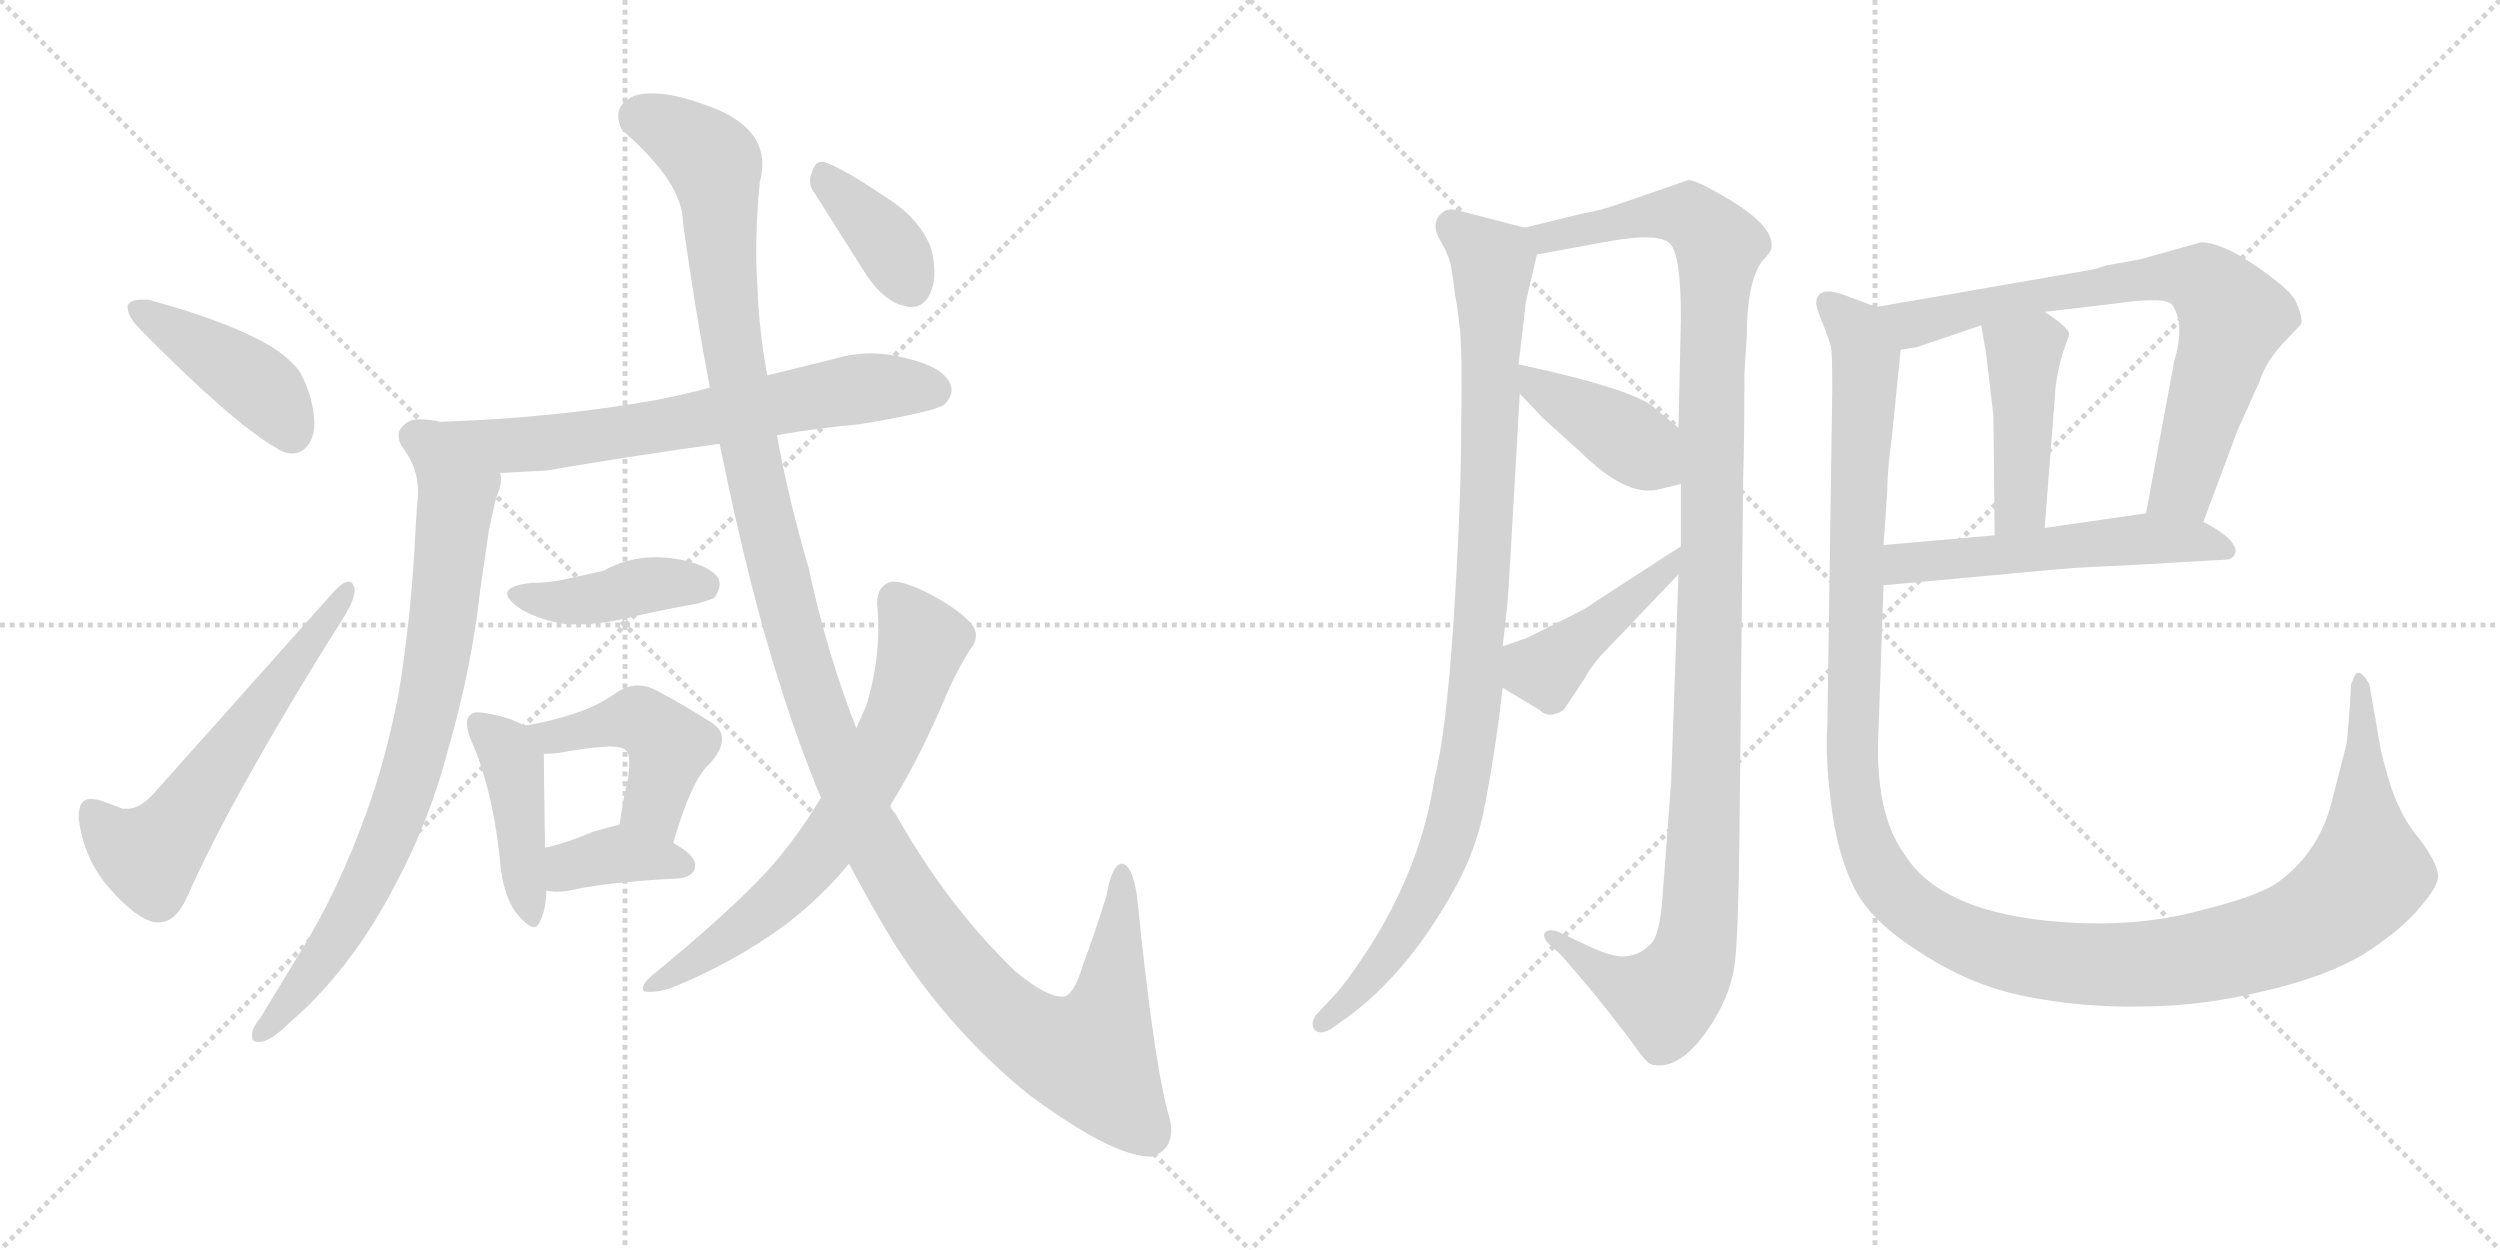 <svg version="1.1" viewBox="0 0 2048 1024" xmlns="http://www.w3.org/2000/svg">
  <g stroke="lightgray" stroke-dasharray="1,1" stroke-width="1" transform="scale(4, 4)">
    <line x1="0" y1="0" x2="256" y2="256"></line>
    <line x1="256" y1="0" x2="0" y2="256"></line>
    <line x1="128" y1="0" x2="128" y2="256"></line>
    <line x1="0" y1="128" x2="256" y2="128"></line>
    <line x1="256" y1="0" x2="512" y2="256"></line>
    <line x1="512" y1="0" x2="256" y2="256"></line>
    <line x1="384" y1="0" x2="384" y2="256"></line>
    <line x1="256" y1="128" x2="512" y2="128"></line>
  </g>
<g transform="scale(1, -1) translate(0, -850)">
   <style type="text/css">
    @keyframes keyframes0 {
      from {
       stroke: black;
       stroke-dashoffset: 422;
       stroke-width: 128;
       }
       58% {
       animation-timing-function: step-end;
       stroke: black;
       stroke-dashoffset: 0;
       stroke-width: 128;
       }
       to {
       stroke: black;
       stroke-width: 1024;
       }
       }
       #make-me-a-hanzi-animation-0 {
         animation: keyframes0 0.593s both;
         animation-delay: 0s;
         animation-timing-function: linear;
       }
    @keyframes keyframes1 {
      from {
       stroke: black;
       stroke-dashoffset: 586;
       stroke-width: 128;
       }
       66% {
       animation-timing-function: step-end;
       stroke: black;
       stroke-dashoffset: 0;
       stroke-width: 128;
       }
       to {
       stroke: black;
       stroke-width: 1024;
       }
       }
       #make-me-a-hanzi-animation-1 {
         animation: keyframes1 0.727s both;
         animation-delay: 0.593s;
         animation-timing-function: linear;
       }
    @keyframes keyframes2 {
      from {
       stroke: black;
       stroke-dashoffset: 687;
       stroke-width: 128;
       }
       69% {
       animation-timing-function: step-end;
       stroke: black;
       stroke-dashoffset: 0;
       stroke-width: 128;
       }
       to {
       stroke: black;
       stroke-width: 1024;
       }
       }
       #make-me-a-hanzi-animation-2 {
         animation: keyframes2 0.809s both;
         animation-delay: 1.32s;
         animation-timing-function: linear;
       }
    @keyframes keyframes3 {
      from {
       stroke: black;
       stroke-dashoffset: 767;
       stroke-width: 128;
       }
       71% {
       animation-timing-function: step-end;
       stroke: black;
       stroke-dashoffset: 0;
       stroke-width: 128;
       }
       to {
       stroke: black;
       stroke-width: 1024;
       }
       }
       #make-me-a-hanzi-animation-3 {
         animation: keyframes3 0.874s both;
         animation-delay: 2.129s;
         animation-timing-function: linear;
       }
    @keyframes keyframes4 {
      from {
       stroke: black;
       stroke-dashoffset: 414;
       stroke-width: 128;
       }
       57% {
       animation-timing-function: step-end;
       stroke: black;
       stroke-dashoffset: 0;
       stroke-width: 128;
       }
       to {
       stroke: black;
       stroke-width: 1024;
       }
       }
       #make-me-a-hanzi-animation-4 {
         animation: keyframes4 0.587s both;
         animation-delay: 3.004s;
         animation-timing-function: linear;
       }
    @keyframes keyframes5 {
      from {
       stroke: black;
       stroke-dashoffset: 429;
       stroke-width: 128;
       }
       58% {
       animation-timing-function: step-end;
       stroke: black;
       stroke-dashoffset: 0;
       stroke-width: 128;
       }
       to {
       stroke: black;
       stroke-width: 1024;
       }
       }
       #make-me-a-hanzi-animation-5 {
         animation: keyframes5 0.599s both;
         animation-delay: 3.59s;
         animation-timing-function: linear;
       }
    @keyframes keyframes6 {
      from {
       stroke: black;
       stroke-dashoffset: 448;
       stroke-width: 128;
       }
       59% {
       animation-timing-function: step-end;
       stroke: black;
       stroke-dashoffset: 0;
       stroke-width: 128;
       }
       to {
       stroke: black;
       stroke-width: 1024;
       }
       }
       #make-me-a-hanzi-animation-6 {
         animation: keyframes6 0.615s both;
         animation-delay: 4.19s;
         animation-timing-function: linear;
       }
    @keyframes keyframes7 {
      from {
       stroke: black;
       stroke-dashoffset: 370;
       stroke-width: 128;
       }
       55% {
       animation-timing-function: step-end;
       stroke: black;
       stroke-dashoffset: 0;
       stroke-width: 128;
       }
       to {
       stroke: black;
       stroke-width: 1024;
       }
       }
       #make-me-a-hanzi-animation-7 {
         animation: keyframes7 0.551s both;
         animation-delay: 4.804s;
         animation-timing-function: linear;
       }
    @keyframes keyframes8 {
      from {
       stroke: black;
       stroke-dashoffset: 1315;
       stroke-width: 128;
       }
       81% {
       animation-timing-function: step-end;
       stroke: black;
       stroke-dashoffset: 0;
       stroke-width: 128;
       }
       to {
       stroke: black;
       stroke-width: 1024;
       }
       }
       #make-me-a-hanzi-animation-8 {
         animation: keyframes8 1.32s both;
         animation-delay: 5.355s;
         animation-timing-function: linear;
       }
    @keyframes keyframes9 {
      from {
       stroke: black;
       stroke-dashoffset: 673;
       stroke-width: 128;
       }
       69% {
       animation-timing-function: step-end;
       stroke: black;
       stroke-dashoffset: 0;
       stroke-width: 128;
       }
       to {
       stroke: black;
       stroke-width: 1024;
       }
       }
       #make-me-a-hanzi-animation-9 {
         animation: keyframes9 0.798s both;
         animation-delay: 6.675s;
         animation-timing-function: linear;
       }
    @keyframes keyframes10 {
      from {
       stroke: black;
       stroke-dashoffset: 376;
       stroke-width: 128;
       }
       55% {
       animation-timing-function: step-end;
       stroke: black;
       stroke-dashoffset: 0;
       stroke-width: 128;
       }
       to {
       stroke: black;
       stroke-width: 1024;
       }
       }
       #make-me-a-hanzi-animation-10 {
         animation: keyframes10 0.556s both;
         animation-delay: 7.473s;
         animation-timing-function: linear;
       }
    @keyframes keyframes11 {
      from {
       stroke: black;
       stroke-dashoffset: 961;
       stroke-width: 128;
       }
       76% {
       animation-timing-function: step-end;
       stroke: black;
       stroke-dashoffset: 0;
       stroke-width: 128;
       }
       to {
       stroke: black;
       stroke-width: 1024;
       }
       }
       #make-me-a-hanzi-animation-11 {
         animation: keyframes11 1.032s both;
         animation-delay: 8.029s;
         animation-timing-function: linear;
       }
    @keyframes keyframes12 {
      from {
       stroke: black;
       stroke-dashoffset: 1151;
       stroke-width: 128;
       }
       79% {
       animation-timing-function: step-end;
       stroke: black;
       stroke-dashoffset: 0;
       stroke-width: 128;
       }
       to {
       stroke: black;
       stroke-width: 1024;
       }
       }
       #make-me-a-hanzi-animation-12 {
         animation: keyframes12 1.187s both;
         animation-delay: 9.061s;
         animation-timing-function: linear;
       }
    @keyframes keyframes13 {
      from {
       stroke: black;
       stroke-dashoffset: 402;
       stroke-width: 128;
       }
       57% {
       animation-timing-function: step-end;
       stroke: black;
       stroke-dashoffset: 0;
       stroke-width: 128;
       }
       to {
       stroke: black;
       stroke-width: 1024;
       }
       }
       #make-me-a-hanzi-animation-13 {
         animation: keyframes13 0.577s both;
         animation-delay: 10.248s;
         animation-timing-function: linear;
       }
    @keyframes keyframes14 {
      from {
       stroke: black;
       stroke-dashoffset: 430;
       stroke-width: 128;
       }
       58% {
       animation-timing-function: step-end;
       stroke: black;
       stroke-dashoffset: 0;
       stroke-width: 128;
       }
       to {
       stroke: black;
       stroke-width: 1024;
       }
       }
       #make-me-a-hanzi-animation-14 {
         animation: keyframes14 0.6s both;
         animation-delay: 10.825s;
         animation-timing-function: linear;
       }
    @keyframes keyframes15 {
      from {
       stroke: black;
       stroke-dashoffset: 732;
       stroke-width: 128;
       }
       70% {
       animation-timing-function: step-end;
       stroke: black;
       stroke-dashoffset: 0;
       stroke-width: 128;
       }
       to {
       stroke: black;
       stroke-width: 1024;
       }
       }
       #make-me-a-hanzi-animation-15 {
         animation: keyframes15 0.846s both;
         animation-delay: 11.425s;
         animation-timing-function: linear;
       }
    @keyframes keyframes16 {
      from {
       stroke: black;
       stroke-dashoffset: 434;
       stroke-width: 128;
       }
       59% {
       animation-timing-function: step-end;
       stroke: black;
       stroke-dashoffset: 0;
       stroke-width: 128;
       }
       to {
       stroke: black;
       stroke-width: 1024;
       }
       }
       #make-me-a-hanzi-animation-16 {
         animation: keyframes16 0.603s both;
         animation-delay: 12.271s;
         animation-timing-function: linear;
       }
    @keyframes keyframes17 {
      from {
       stroke: black;
       stroke-dashoffset: 535;
       stroke-width: 128;
       }
       64% {
       animation-timing-function: step-end;
       stroke: black;
       stroke-dashoffset: 0;
       stroke-width: 128;
       }
       to {
       stroke: black;
       stroke-width: 1024;
       }
       }
       #make-me-a-hanzi-animation-17 {
         animation: keyframes17 0.685s both;
         animation-delay: 12.874s;
         animation-timing-function: linear;
       }
    @keyframes keyframes18 {
      from {
       stroke: black;
       stroke-dashoffset: 1334;
       stroke-width: 128;
       }
       81% {
       animation-timing-function: step-end;
       stroke: black;
       stroke-dashoffset: 0;
       stroke-width: 128;
       }
       to {
       stroke: black;
       stroke-width: 1024;
       }
       }
       #make-me-a-hanzi-animation-18 {
         animation: keyframes18 1.336s both;
         animation-delay: 13.559s;
         animation-timing-function: linear;
       }
</style>
<path d="M 104.5 599.5 L 104.5 598.5 Q 104.5 590.5 115.5 579.5 Q 189.5 504.5 225.5 483.5 Q 232.5 478.5 239.5 478.5 Q 244.5 478.5 248.5 481.5 Q 257.5 488.5 257.5 503.5 Q 257.5 511.5 254.5 523.5 Q 248.5 543.5 241.5 550.5 Q 229.5 563.5 208.5 573.5 Q 176.5 589.5 121.5 604.5 L 115.5 604.5 Q 106.5 604.5 104.5 599.5 Z" fill="lightgray"></path> 
<path d="M 100.5 187.5 Q 90.5 191.5 81.5 194.5 Q 77.5 195.5 74.5 195.5 Q 64.5 195.5 64.5 181.5 L 64.5 179.5 Q 68.5 146.5 89.5 122.5 Q 111.5 97.5 126.5 94.5 L 130.5 94.5 Q 143.5 94.5 152.5 113.5 Q 167.5 147.5 188.5 186.5 Q 227.5 258.5 278.5 339.5 Q 290.5 357.5 290.5 366.5 Q 290.5 368.5 289.5 370.5 Q 288.5 373.5 285.5 373.5 Q 281.5 373.5 274.5 366.5 L 125.5 199.5 Q 114.5 187.5 104.5 187.5 L 100.5 187.5 Z" fill="lightgray"></path> 
<path d="M 636.5 493.5 Q 670.5 499.5 704.5 502.5 Q 764.5 512.5 773.5 518.5 Q 779.5 524.5 779.5 530.5 Q 779.5 532.5 778.5 535.5 Q 772.5 549.5 742.5 556.5 Q 727.5 560.5 713.5 560.5 Q 697.5 560.5 681.5 555.5 L 628.5 542.5 L 581.5 532.5 Q 559.5 526.5 538.5 522.5 Q 454.5 507.5 360.5 504.5 Q 356.5 505.5 355.5 505.5 Q 349.5 506.5 344.5 506.5 Q 337.5 506.5 334.5 504.5 Q 326.5 499.5 326.5 493.5 Q 326.5 489.5 328.5 485.5 Q 334.5 477.5 338.5 468.5 C 343.5 458.5 379.5 460.5 409.5 462.5 Q 426.5 463.5 447.5 464.5 Q 517.5 476.5 589.5 486.5 L 636.5 493.5 Z" fill="lightgray"></path> 
<path d="M 338.5 468.5 Q 342.5 458.5 342.5 445.5 Q 340.5 422.5 339.5 398.5 Q 335.5 335.5 326.5 281.5 Q 315.5 225.5 299.5 182.5 Q 277.5 121.5 247.5 72.5 L 213.5 16.5 Q 207.5 9.5 206.5 3.5 L 206.5 0.5 Q 206.5 -3.5 211.5 -3.5 L 213.5 -3.5 Q 222.5 -2.5 237.5 12.5 Q 251.5 24.5 260.5 34.5 Q 297.5 73.5 325.5 128.5 Q 352.5 179.5 367.5 237.5 Q 386.5 303.5 393.5 367.5 L 400.5 415.5 Q 403.5 430.5 406.5 442.5 Q 410.5 451.5 410.5 457.5 Q 410.5 460.5 409.5 462.5 C 412.5 492.5 331.5 497.5 338.5 468.5 Z" fill="lightgray"></path> 
<path d="M 427.5 350.5 Q 443.5 341.5 464.5 338.5 L 473.5 338.5 Q 494.5 338.5 521.5 345.5 Q 547.5 351.5 571.5 355.5 Q 584.5 359.5 585.5 360.5 Q 589.5 366.5 589.5 371.5 Q 589.5 373.5 588.5 376.5 Q 579.5 388.5 551.5 392.5 Q 544.5 393.5 536.5 393.5 Q 514.5 393.5 494.5 382.5 L 467.5 376.5 Q 451.5 372.5 435.5 372.5 Q 415.5 370.5 415.5 363.5 Q 415.5 358.5 427.5 350.5 Z" fill="lightgray"></path> 
<path d="M 410.5 136.5 Q 413.5 115.5 422.5 102.5 Q 432.5 90.5 437.5 90.5 Q 440.5 90.5 442.5 95.5 Q 447.5 105.5 447.5 120.5 L 446.5 155.5 Q 445.5 219.5 445.5 232.5 C 445.5 247.5 445.5 247.5 429.5 255.5 Q 417.5 262.5 399.5 265.5 Q 394.5 266.5 391.5 266.5 Q 387.5 266.5 385.5 264.5 Q 382.5 262.5 382.5 257.5 Q 382.5 252.5 385.5 244.5 Q 404.5 202.5 410.5 136.5 Z" fill="lightgray"></path> 
<path d="M 551.5 159.5 Q 566.5 211.5 581.5 224.5 Q 591.5 235.5 591.5 244.5 Q 591.5 253.5 580.5 259.5 Q 563.5 270.5 539.5 283.5 Q 530.5 288.5 522.5 288.5 Q 514.5 288.5 506.5 283.5 Q 489.5 271.5 470.5 265.5 Q 453.5 259.5 429.5 255.5 C 399.5 250.5 415.5 231.5 445.5 232.5 Q 452.5 232.5 459.5 233.5 Q 480.5 237.5 498.5 238.5 Q 509.5 238.5 512.5 235.5 Q 515.5 233.5 515.5 224.5 Q 515.5 219.5 514.5 212.5 Q 510.5 195.5 507.5 174.5 C 503.5 144.5 542.5 130.5 551.5 159.5 Z" fill="lightgray"></path> 
<path d="M 447.5 120.5 Q 451.5 119.5 456.5 119.5 Q 463.5 119.5 471.5 121.5 Q 499.5 127.5 557.5 130.5 Q 569.5 132.5 569.5 141.5 Q 569.5 149.5 551.5 159.5 C 525.5 174.5 520.5 177.5 507.5 174.5 Q 495.5 171.5 485.5 168.5 Q 464.5 159.5 446.5 155.5 C 417.5 148.5 417.5 125.5 447.5 120.5 Z" fill="lightgray"></path> 
<path d="M 638.5 290.5 Q 654.5 239.5 672.5 196.5 L 695.5 142.5 Q 714.5 106.5 733.5 75.5 Q 779.5 4.5 842.5 -46.5 Q 911.5 -97.5 942.5 -97.5 L 943.5 -97.5 Q 959.5 -92.5 959.5 -75.5 Q 959.5 -69.5 956.5 -60.5 Q 944.5 -14.5 931.5 115.5 Q 927.5 142.5 918.5 142.5 Q 910.5 140.5 906.5 116.5 Q 896.5 84.5 887.5 60.5 Q 879.5 33.5 870.5 33.5 Q 856.5 33.5 831.5 54.5 Q 775.5 108.5 733.5 183.5 Q 729.5 187.5 729.5 190.5 L 701.5 253.5 Q 677.5 314.5 662.5 384.5 Q 645.5 442.5 636.5 493.5 L 628.5 542.5 Q 621.5 581.5 620.5 615.5 Q 619.5 629.5 619.5 643.5 Q 619.5 671.5 622.5 701.5 Q 624.5 708.5 624.5 715.5 Q 624.5 748.5 576.5 764.5 Q 551.5 773.5 534.5 773.5 Q 525.5 773.5 519.5 771.5 Q 506.5 765.5 506.5 755.5 Q 506.5 749.5 509.5 743.5 Q 559.5 700.5 559.5 667.5 Q 569.5 595.5 581.5 532.5 L 589.5 486.5 Q 613.5 368.5 638.5 290.5 Z" fill="lightgray"></path> 
<path d="M 672.5 196.5 Q 653.5 164.5 629.5 137.5 Q 599.5 104.5 532.5 49.5 Q 526.5 43.5 526.5 40.5 Q 526.5 37.5 530.5 37.5 L 533.5 37.5 Q 539.5 37.5 549.5 40.5 Q 601.5 61.5 643.5 92.5 Q 673.5 115.5 695.5 142.5 L 729.5 190.5 Q 751.5 225.5 773.5 276.5 Q 782.5 298.5 794.5 317.5 Q 799.5 323.5 799.5 329.5 Q 799.5 332.5 797.5 336.5 Q 789.5 348.5 761.5 363.5 Q 741.5 373.5 732.5 373.5 L 730.5 373.5 Q 718.5 370.5 718.5 355.5 Q 719.5 345.5 719.5 335.5 Q 719.5 303.5 709.5 271.5 L 701.5 253.5 L 672.5 196.5 Z" fill="lightgray"></path> 
<path d="M 710.5 623.5 Q 725.5 602.5 740.5 599.5 Q 743.5 598.5 746.5 598.5 Q 758.5 598.5 763.5 613.5 Q 765.5 619.5 765.5 626.5 Q 765.5 636.5 762.5 647.5 Q 753.5 669.5 731.5 684.5 Q 693.5 710.5 677.5 716.5 Q 675.5 717.5 673.5 717.5 Q 667.5 717.5 665.5 709.5 Q 663.5 705.5 663.5 702.5 Q 663.5 696.5 667.5 691.5 L 710.5 623.5 Z" fill="lightgray"></path> 
<path d="M 1249.0 663.5 L 1195.0 677.5 Q 1189.0 679.5 1184.0 677.5 Q 1171.0 669.5 1179.0 654.5 Q 1188.0 639.5 1189.0 629.5 Q 1191.0 618.5 1192.0 608.5 Q 1194.0 598.5 1196.0 579.5 Q 1198.0 560.5 1197.0 500.5 Q 1197.0 439.5 1191.0 345.5 Q 1185.0 250.5 1175.0 211.5 Q 1164.0 138.5 1119.0 69.5 Q 1101.0 42.5 1092.0 33.5 L 1078.0 18.5 Q 1073.0 10.5 1077.0 6.5 Q 1081.0 1.5 1091.0 7.5 L 1105.0 17.5 Q 1152.0 52.5 1188.0 115.5 Q 1210.0 152.5 1217.0 193.5 Q 1225.0 234.5 1231.0 286.5 L 1231.0 320.5 L 1234.0 347.5 Q 1235.0 350.5 1239.0 422.5 L 1245.0 527.5 L 1244.0 551.5 L 1250.0 602.5 L 1259.0 641.5 C 1263.0 659.5 1263.0 659.5 1249.0 663.5 Z" fill="lightgray"></path> 
<path d="M 1375.0 379.5 L 1369.0 209.5 L 1362.0 116.5 Q 1360.0 82.5 1351.0 75.5 Q 1343.0 67.5 1331.0 66.5 Q 1320.0 65.5 1296.0 77.5 L 1277.0 86.5 Q 1270.0 89.5 1266.0 86.5 Q 1263.0 83.5 1268.0 77.5 L 1279.0 67.5 L 1303.0 39.5 Q 1332.0 3.5 1341.0 -9.5 Q 1350.0 -22.5 1355.0 -22.5 Q 1380.0 -26.5 1406.0 17.5 Q 1418.0 38.5 1421.0 59.5 Q 1424.0 80.5 1425.0 167.5 L 1428.0 458.5 Q 1429.0 487.5 1429.0 543.5 L 1431.0 575.5 Q 1431.0 617.5 1443.0 635.5 Q 1451.0 643.5 1451.0 646.5 Q 1455.0 665.5 1408.0 691.5 Q 1389.0 702.5 1383.0 702.5 L 1331.0 684.5 Q 1308.0 676.5 1298.0 675.5 L 1249.0 663.5 C 1220.0 656.5 1229.0 636.5 1259.0 641.5 L 1319.0 652.5 Q 1359.0 659.5 1368.0 650.5 Q 1377.0 641.5 1377.0 589.5 L 1375.0 499.5 L 1377.0 453.5 L 1377.0 402.5 L 1375.0 379.5 Z" fill="lightgray"></path> 
<path d="M 1245.0 527.5 L 1264.0 507.5 L 1296.0 478.5 Q 1331.0 444.5 1356.0 448.5 L 1377.0 453.5 C 1406.0 460.5 1398.0 480.5 1375.0 499.5 L 1357.0 514.5 Q 1342.0 530.5 1244.0 551.5 C 1217.0 557.5 1224.0 549.5 1245.0 527.5 Z" fill="lightgray"></path> 
<path d="M 1311.0 312.5 L 1375.0 379.5 C 1396.0 401.5 1402.0 418.5 1377.0 402.5 L 1306.0 356.5 Q 1301.0 352.5 1293.0 348.5 L 1251.0 327.5 L 1231.0 320.5 C 1203.0 310.5 1205.0 301.5 1231.0 286.5 L 1261.0 268.5 Q 1269.0 260.5 1281.0 268.5 L 1299.0 295.5 Q 1301.0 300.5 1311.0 312.5 Z" fill="lightgray"></path> 
<path d="M 1803.0 651.5 L 1753.0 637.5 L 1725.0 632.5 L 1716.0 629.5 L 1537.0 598.5 C 1507.0 593.5 1528.0 558.5 1557.0 563.5 L 1570.0 565.5 L 1623.0 583.5 L 1675.0 594.5 L 1734.0 601.5 Q 1776.0 607.5 1780.0 599.5 Q 1790.0 583.5 1781.0 553.5 L 1758.0 429.5 C 1753.0 400.5 1795.0 394.5 1805.0 422.5 L 1833.0 497.5 L 1851.0 537.5 Q 1857.0 555.5 1872.0 570.5 L 1885.0 584.5 Q 1887.0 589.5 1880.0 604.5 Q 1874.0 614.5 1846.0 633.5 Q 1819.0 651.5 1803.0 651.5 Z" fill="lightgray"></path> 
<path d="M 1623.0 583.5 L 1627.0 560.5 L 1633.0 509.5 L 1634.0 411.5 C 1634.0 381.5 1673.0 387.5 1675.0 417.5 L 1684.0 533.5 Q 1686.0 548.5 1690.0 561.5 Q 1695.0 574.5 1695.0 576.5 Q 1695.0 581.5 1675.0 594.5 C 1650.0 611.5 1618.0 613.5 1623.0 583.5 Z" fill="lightgray"></path> 
<path d="M 1543.0 370.5 L 1684.0 383.5 Q 1707.0 385.5 1735.0 386.5 L 1823.0 391.5 Q 1829.0 391.5 1831.0 396.5 Q 1833.0 401.5 1825.0 409.5 Q 1817.0 416.5 1805.0 422.5 C 1785.0 433.5 1785.0 433.5 1758.0 429.5 L 1675.0 417.5 L 1634.0 411.5 L 1543.0 403.5 C 1513.0 400.5 1513.0 367.5 1543.0 370.5 Z" fill="lightgray"></path> 
<path d="M 1537.0 598.5 L 1513.0 607.5 Q 1490.0 616.5 1488.0 603.5 Q 1487.0 599.5 1493.0 585.5 Q 1499.0 570.5 1500.0 565.5 Q 1501.0 560.5 1501.0 531.5 L 1497.0 256.5 Q 1495.0 231.5 1500.0 191.5 Q 1505.0 150.5 1519.0 122.5 Q 1533.0 94.5 1575.0 68.5 Q 1617.0 41.5 1661.0 33.5 Q 1706.0 24.5 1754.0 25.5 Q 1802.0 25.5 1852.0 37.5 Q 1902.0 48.5 1935.0 67.5 Q 1968.0 88.5 1983.0 107.5 Q 1999.0 125.5 1997.0 134.5 Q 1996.0 143.5 1983.0 161.5 Q 1968.0 178.5 1959.0 204.5 Q 1951.0 229.5 1949.0 243.5 L 1941.0 289.5 Q 1933.0 303.5 1929.0 296.5 L 1926.0 289.5 L 1925.0 271.5 Q 1923.0 243.5 1922.0 239.5 L 1910.0 192.5 Q 1899.0 150.5 1865.0 126.5 Q 1849.0 115.5 1800.0 103.5 Q 1751.0 90.5 1691.0 94.5 Q 1590.0 101.5 1560.0 150.5 Q 1535.0 184.5 1539.0 254.5 L 1543.0 370.5 L 1543.0 403.5 L 1546.0 446.5 Q 1546.0 464.5 1550.0 493.5 L 1557.0 563.5 C 1560.0 590.5 1560.0 590.5 1537.0 598.5 Z" fill="lightgray"></path> 
      <clipPath id="make-me-a-hanzi-clip-0">
      <path d="M 104.5 599.5 L 104.5 598.5 Q 104.5 590.5 115.5 579.5 Q 189.5 504.5 225.5 483.5 Q 232.5 478.5 239.5 478.5 Q 244.5 478.5 248.5 481.5 Q 257.5 488.5 257.5 503.5 Q 257.5 511.5 254.5 523.5 Q 248.5 543.5 241.5 550.5 Q 229.5 563.5 208.5 573.5 Q 176.5 589.5 121.5 604.5 L 115.5 604.5 Q 106.5 604.5 104.5 599.5 Z" fill="lightgray"></path>
      </clipPath>
      <path clip-path="url(#make-me-a-hanzi-clip-0)" d="M 111.5 599.5 L 208.5 536.5 L 238.5 495.5 " fill="none" id="make-me-a-hanzi-animation-0" stroke-dasharray="294 588" stroke-linecap="round"></path>

      <clipPath id="make-me-a-hanzi-clip-1">
      <path d="M 100.5 187.5 Q 90.5 191.5 81.5 194.5 Q 77.5 195.5 74.5 195.5 Q 64.5 195.5 64.5 181.5 L 64.5 179.5 Q 68.5 146.5 89.5 122.5 Q 111.5 97.5 126.5 94.5 L 130.5 94.5 Q 143.5 94.5 152.5 113.5 Q 167.5 147.5 188.5 186.5 Q 227.5 258.5 278.5 339.5 Q 290.5 357.5 290.5 366.5 Q 290.5 368.5 289.5 370.5 Q 288.5 373.5 285.5 373.5 Q 281.5 373.5 274.5 366.5 L 125.5 199.5 Q 114.5 187.5 104.5 187.5 L 100.5 187.5 Z" fill="lightgray"></path>
      </clipPath>
      <path clip-path="url(#make-me-a-hanzi-clip-1)" d="M 75.5 184.5 L 92.5 163.5 L 114.5 150.5 L 133.5 158.5 L 283.5 366.5 " fill="none" id="make-me-a-hanzi-animation-1" stroke-dasharray="458 916" stroke-linecap="round"></path>

      <clipPath id="make-me-a-hanzi-clip-2">
      <path d="M 636.5 493.5 Q 670.5 499.5 704.5 502.5 Q 764.5 512.5 773.5 518.5 Q 779.5 524.5 779.5 530.5 Q 779.5 532.5 778.5 535.5 Q 772.5 549.5 742.5 556.5 Q 727.5 560.5 713.5 560.5 Q 697.5 560.5 681.5 555.5 L 628.5 542.5 L 581.5 532.5 Q 559.5 526.5 538.5 522.5 Q 454.5 507.5 360.5 504.5 Q 356.5 505.5 355.5 505.5 Q 349.5 506.5 344.5 506.5 Q 337.5 506.5 334.5 504.5 Q 326.5 499.5 326.5 493.5 Q 326.5 489.5 328.5 485.5 Q 334.5 477.5 338.5 468.5 C 343.5 458.5 379.5 460.5 409.5 462.5 Q 426.5 463.5 447.5 464.5 Q 517.5 476.5 589.5 486.5 L 636.5 493.5 Z" fill="lightgray"></path>
      </clipPath>
      <path clip-path="url(#make-me-a-hanzi-clip-2)" d="M 339.5 492.5 L 361.5 484.5 L 451.5 487.5 L 701.5 531.5 L 765.5 530.5 " fill="none" id="make-me-a-hanzi-animation-2" stroke-dasharray="559 1118" stroke-linecap="round"></path>

      <clipPath id="make-me-a-hanzi-clip-3">
      <path d="M 338.5 468.5 Q 342.5 458.5 342.5 445.5 Q 340.5 422.5 339.5 398.5 Q 335.5 335.5 326.5 281.5 Q 315.5 225.5 299.5 182.5 Q 277.5 121.5 247.5 72.5 L 213.5 16.5 Q 207.5 9.5 206.5 3.5 L 206.5 0.5 Q 206.5 -3.5 211.5 -3.5 L 213.5 -3.5 Q 222.5 -2.5 237.5 12.5 Q 251.5 24.5 260.5 34.5 Q 297.5 73.5 325.5 128.5 Q 352.5 179.5 367.5 237.5 Q 386.5 303.5 393.5 367.5 L 400.5 415.5 Q 403.5 430.5 406.5 442.5 Q 410.5 451.5 410.5 457.5 Q 410.5 460.5 409.5 462.5 C 412.5 492.5 331.5 497.5 338.5 468.5 Z" fill="lightgray"></path>
      </clipPath>
      <path clip-path="url(#make-me-a-hanzi-clip-3)" d="M 345.5 464.5 L 372.5 428.5 L 360.5 322.5 L 333.5 208.5 L 315.5 157.5 L 282.5 94.5 L 225.5 13.5 L 211.5 2.5 " fill="none" id="make-me-a-hanzi-animation-3" stroke-dasharray="639 1278" stroke-linecap="round"></path>

      <clipPath id="make-me-a-hanzi-clip-4">
      <path d="M 427.5 350.5 Q 443.5 341.5 464.5 338.5 L 473.5 338.5 Q 494.5 338.5 521.5 345.5 Q 547.5 351.5 571.5 355.5 Q 584.5 359.5 585.5 360.5 Q 589.5 366.5 589.5 371.5 Q 589.5 373.5 588.5 376.5 Q 579.5 388.5 551.5 392.5 Q 544.5 393.5 536.5 393.5 Q 514.5 393.5 494.5 382.5 L 467.5 376.5 Q 451.5 372.5 435.5 372.5 Q 415.5 370.5 415.5 363.5 Q 415.5 358.5 427.5 350.5 Z" fill="lightgray"></path>
      </clipPath>
      <path clip-path="url(#make-me-a-hanzi-clip-4)" d="M 421.5 363.5 L 461.5 356.5 L 531.5 371.5 L 577.5 371.5 " fill="none" id="make-me-a-hanzi-animation-4" stroke-dasharray="286 572" stroke-linecap="round"></path>

      <clipPath id="make-me-a-hanzi-clip-5">
      <path d="M 410.5 136.5 Q 413.5 115.5 422.5 102.5 Q 432.5 90.5 437.5 90.5 Q 440.5 90.5 442.5 95.5 Q 447.5 105.5 447.5 120.5 L 446.5 155.5 Q 445.5 219.5 445.5 232.5 C 445.5 247.5 445.5 247.5 429.5 255.5 Q 417.5 262.5 399.5 265.5 Q 394.5 266.5 391.5 266.5 Q 387.5 266.5 385.5 264.5 Q 382.5 262.5 382.5 257.5 Q 382.5 252.5 385.5 244.5 Q 404.5 202.5 410.5 136.5 Z" fill="lightgray"></path>
      </clipPath>
      <path clip-path="url(#make-me-a-hanzi-clip-5)" d="M 391.5 258.5 L 419.5 225.5 L 436.5 96.5 " fill="none" id="make-me-a-hanzi-animation-5" stroke-dasharray="301 602" stroke-linecap="round"></path>

      <clipPath id="make-me-a-hanzi-clip-6">
      <path d="M 551.5 159.5 Q 566.5 211.5 581.5 224.5 Q 591.5 235.5 591.5 244.5 Q 591.5 253.5 580.5 259.5 Q 563.5 270.5 539.5 283.5 Q 530.5 288.5 522.5 288.5 Q 514.5 288.5 506.5 283.5 Q 489.5 271.5 470.5 265.5 Q 453.5 259.5 429.5 255.5 C 399.5 250.5 415.5 231.5 445.5 232.5 Q 452.5 232.5 459.5 233.5 Q 480.5 237.5 498.5 238.5 Q 509.5 238.5 512.5 235.5 Q 515.5 233.5 515.5 224.5 Q 515.5 219.5 514.5 212.5 Q 510.5 195.5 507.5 174.5 C 503.5 144.5 542.5 130.5 551.5 159.5 Z" fill="lightgray"></path>
      </clipPath>
      <path clip-path="url(#make-me-a-hanzi-clip-6)" d="M 437.5 252.5 L 464.5 247.5 L 513.5 259.5 L 533.5 255.5 L 547.5 238.5 L 535.5 191.5 L 547.5 171.5 " fill="none" id="make-me-a-hanzi-animation-6" stroke-dasharray="320 640" stroke-linecap="round"></path>

      <clipPath id="make-me-a-hanzi-clip-7">
      <path d="M 447.5 120.5 Q 451.5 119.5 456.5 119.5 Q 463.5 119.5 471.5 121.5 Q 499.5 127.5 557.5 130.5 Q 569.5 132.5 569.5 141.5 Q 569.5 149.5 551.5 159.5 C 525.5 174.5 520.5 177.5 507.5 174.5 Q 495.5 171.5 485.5 168.5 Q 464.5 159.5 446.5 155.5 C 417.5 148.5 417.5 125.5 447.5 120.5 Z" fill="lightgray"></path>
      </clipPath>
      <path clip-path="url(#make-me-a-hanzi-clip-7)" d="M 452.5 126.5 L 471.5 142.5 L 507.5 150.5 L 559.5 141.5 " fill="none" id="make-me-a-hanzi-animation-7" stroke-dasharray="242 484" stroke-linecap="round"></path>

      <clipPath id="make-me-a-hanzi-clip-8">
      <path d="M 638.5 290.5 Q 654.5 239.5 672.5 196.5 L 695.5 142.5 Q 714.5 106.5 733.5 75.5 Q 779.5 4.5 842.5 -46.5 Q 911.5 -97.5 942.5 -97.5 L 943.5 -97.5 Q 959.5 -92.5 959.5 -75.5 Q 959.5 -69.5 956.5 -60.5 Q 944.5 -14.5 931.5 115.5 Q 927.5 142.5 918.5 142.5 Q 910.5 140.5 906.5 116.5 Q 896.5 84.5 887.5 60.5 Q 879.5 33.5 870.5 33.5 Q 856.5 33.5 831.5 54.5 Q 775.5 108.5 733.5 183.5 Q 729.5 187.5 729.5 190.5 L 701.5 253.5 Q 677.5 314.5 662.5 384.5 Q 645.5 442.5 636.5 493.5 L 628.5 542.5 Q 621.5 581.5 620.5 615.5 Q 619.5 629.5 619.5 643.5 Q 619.5 671.5 622.5 701.5 Q 624.5 708.5 624.5 715.5 Q 624.5 748.5 576.5 764.5 Q 551.5 773.5 534.5 773.5 Q 525.5 773.5 519.5 771.5 Q 506.5 765.5 506.5 755.5 Q 506.5 749.5 509.5 743.5 Q 559.5 700.5 559.5 667.5 Q 569.5 595.5 581.5 532.5 L 589.5 486.5 Q 613.5 368.5 638.5 290.5 Z" fill="lightgray"></path>
      </clipPath>
      <path clip-path="url(#make-me-a-hanzi-clip-8)" d="M 524.5 754.5 L 559.5 738.5 L 585.5 713.5 L 605.5 528.5 L 654.5 315.5 L 703.5 185.5 L 746.5 108.5 L 779.5 62.5 L 828.5 12.5 L 864.5 -9.5 L 892.5 -15.5 L 909.5 25.5 L 918.5 135.5 " fill="none" id="make-me-a-hanzi-animation-8" stroke-dasharray="1187 2374" stroke-linecap="round"></path>

      <clipPath id="make-me-a-hanzi-clip-9">
      <path d="M 672.5 196.5 Q 653.5 164.5 629.5 137.5 Q 599.5 104.5 532.5 49.5 Q 526.5 43.5 526.5 40.5 Q 526.5 37.5 530.5 37.5 L 533.5 37.5 Q 539.5 37.5 549.5 40.5 Q 601.5 61.5 643.5 92.5 Q 673.5 115.5 695.5 142.5 L 729.5 190.5 Q 751.5 225.5 773.5 276.5 Q 782.5 298.5 794.5 317.5 Q 799.5 323.5 799.5 329.5 Q 799.5 332.5 797.5 336.5 Q 789.5 348.5 761.5 363.5 Q 741.5 373.5 732.5 373.5 L 730.5 373.5 Q 718.5 370.5 718.5 355.5 Q 719.5 345.5 719.5 335.5 Q 719.5 303.5 709.5 271.5 L 701.5 253.5 L 672.5 196.5 Z" fill="lightgray"></path>
      </clipPath>
      <path clip-path="url(#make-me-a-hanzi-clip-9)" d="M 731.5 362.5 L 755.5 324.5 L 738.5 267.5 L 696.5 186.5 L 646.5 122.5 L 553.5 51.5 L 531.5 43.5 " fill="none" id="make-me-a-hanzi-animation-9" stroke-dasharray="545 1090" stroke-linecap="round"></path>

      <clipPath id="make-me-a-hanzi-clip-10">
      <path d="M 710.5 623.5 Q 725.5 602.5 740.5 599.5 Q 743.5 598.5 746.5 598.5 Q 758.5 598.5 763.5 613.5 Q 765.5 619.5 765.5 626.5 Q 765.5 636.5 762.5 647.5 Q 753.5 669.5 731.5 684.5 Q 693.5 710.5 677.5 716.5 Q 675.5 717.5 673.5 717.5 Q 667.5 717.5 665.5 709.5 Q 663.5 705.5 663.5 702.5 Q 663.5 696.5 667.5 691.5 L 710.5 623.5 Z" fill="lightgray"></path>
      </clipPath>
      <path clip-path="url(#make-me-a-hanzi-clip-10)" d="M 673.5 709.5 L 720.5 659.5 L 746.5 615.5 " fill="none" id="make-me-a-hanzi-animation-10" stroke-dasharray="248 496" stroke-linecap="round"></path>

      <clipPath id="make-me-a-hanzi-clip-11">
      <path d="M 1249.0 663.5 L 1195.0 677.5 Q 1189.0 679.5 1184.0 677.5 Q 1171.0 669.5 1179.0 654.5 Q 1188.0 639.5 1189.0 629.5 Q 1191.0 618.5 1192.0 608.5 Q 1194.0 598.5 1196.0 579.5 Q 1198.0 560.5 1197.0 500.5 Q 1197.0 439.5 1191.0 345.5 Q 1185.0 250.5 1175.0 211.5 Q 1164.0 138.5 1119.0 69.5 Q 1101.0 42.5 1092.0 33.5 L 1078.0 18.5 Q 1073.0 10.5 1077.0 6.5 Q 1081.0 1.5 1091.0 7.5 L 1105.0 17.5 Q 1152.0 52.5 1188.0 115.5 Q 1210.0 152.5 1217.0 193.5 Q 1225.0 234.5 1231.0 286.5 L 1231.0 320.5 L 1234.0 347.5 Q 1235.0 350.5 1239.0 422.5 L 1245.0 527.5 L 1244.0 551.5 L 1250.0 602.5 L 1259.0 641.5 C 1263.0 659.5 1263.0 659.5 1249.0 663.5 Z" fill="lightgray"></path>
      </clipPath>
      <path clip-path="url(#make-me-a-hanzi-clip-11)" d="M 1190.0 665.5 L 1223.0 635.5 L 1218.0 410.5 L 1200.0 218.5 L 1188.0 166.5 L 1161.0 104.5 L 1130.0 58.5 L 1084.0 11.5 " fill="none" id="make-me-a-hanzi-animation-11" stroke-dasharray="833 1666" stroke-linecap="round"></path>

      <clipPath id="make-me-a-hanzi-clip-12">
      <path d="M 1375.0 379.5 L 1369.0 209.5 L 1362.0 116.5 Q 1360.0 82.5 1351.0 75.5 Q 1343.0 67.5 1331.0 66.5 Q 1320.0 65.5 1296.0 77.5 L 1277.0 86.5 Q 1270.0 89.5 1266.0 86.5 Q 1263.0 83.5 1268.0 77.5 L 1279.0 67.5 L 1303.0 39.5 Q 1332.0 3.5 1341.0 -9.5 Q 1350.0 -22.5 1355.0 -22.5 Q 1380.0 -26.5 1406.0 17.5 Q 1418.0 38.5 1421.0 59.5 Q 1424.0 80.5 1425.0 167.5 L 1428.0 458.5 Q 1429.0 487.5 1429.0 543.5 L 1431.0 575.5 Q 1431.0 617.5 1443.0 635.5 Q 1451.0 643.5 1451.0 646.5 Q 1455.0 665.5 1408.0 691.5 Q 1389.0 702.5 1383.0 702.5 L 1331.0 684.5 Q 1308.0 676.5 1298.0 675.5 L 1249.0 663.5 C 1220.0 656.5 1229.0 636.5 1259.0 641.5 L 1319.0 652.5 Q 1359.0 659.5 1368.0 650.5 Q 1377.0 641.5 1377.0 589.5 L 1375.0 499.5 L 1377.0 453.5 L 1377.0 402.5 L 1375.0 379.5 Z" fill="lightgray"></path>
      </clipPath>
      <path clip-path="url(#make-me-a-hanzi-clip-12)" d="M 1256.0 660.5 L 1279.0 656.5 L 1371.0 675.5 L 1387.0 671.5 L 1408.0 644.5 L 1403.0 601.5 L 1398.0 206.5 L 1389.0 74.5 L 1364.0 31.5 L 1325.0 45.5 L 1272.0 83.5 " fill="none" id="make-me-a-hanzi-animation-12" stroke-dasharray="1023 2046" stroke-linecap="round"></path>

      <clipPath id="make-me-a-hanzi-clip-13">
      <path d="M 1245.0 527.5 L 1264.0 507.5 L 1296.0 478.5 Q 1331.0 444.5 1356.0 448.5 L 1377.0 453.5 C 1406.0 460.5 1398.0 480.5 1375.0 499.5 L 1357.0 514.5 Q 1342.0 530.5 1244.0 551.5 C 1217.0 557.5 1224.0 549.5 1245.0 527.5 Z" fill="lightgray"></path>
      </clipPath>
      <path clip-path="url(#make-me-a-hanzi-clip-13)" d="M 1255.0 545.5 L 1260.0 532.5 L 1326.0 495.5 L 1370.0 460.5 " fill="none" id="make-me-a-hanzi-animation-13" stroke-dasharray="274 548" stroke-linecap="round"></path>

      <clipPath id="make-me-a-hanzi-clip-14">
      <path d="M 1311.0 312.5 L 1375.0 379.5 C 1396.0 401.5 1402.0 418.5 1377.0 402.5 L 1306.0 356.5 Q 1301.0 352.5 1293.0 348.5 L 1251.0 327.5 L 1231.0 320.5 C 1203.0 310.5 1205.0 301.5 1231.0 286.5 L 1261.0 268.5 Q 1269.0 260.5 1281.0 268.5 L 1299.0 295.5 Q 1301.0 300.5 1311.0 312.5 Z" fill="lightgray"></path>
      </clipPath>
      <path clip-path="url(#make-me-a-hanzi-clip-14)" d="M 1239.0 314.5 L 1266.0 301.5 L 1363.0 380.5 L 1372.0 397.5 " fill="none" id="make-me-a-hanzi-animation-14" stroke-dasharray="302 604" stroke-linecap="round"></path>

      <clipPath id="make-me-a-hanzi-clip-15">
      <path d="M 1803.0 651.5 L 1753.0 637.5 L 1725.0 632.5 L 1716.0 629.5 L 1537.0 598.5 C 1507.0 593.5 1528.0 558.5 1557.0 563.5 L 1570.0 565.5 L 1623.0 583.5 L 1675.0 594.5 L 1734.0 601.5 Q 1776.0 607.5 1780.0 599.5 Q 1790.0 583.5 1781.0 553.5 L 1758.0 429.5 C 1753.0 400.5 1795.0 394.5 1805.0 422.5 L 1833.0 497.5 L 1851.0 537.5 Q 1857.0 555.5 1872.0 570.5 L 1885.0 584.5 Q 1887.0 589.5 1880.0 604.5 Q 1874.0 614.5 1846.0 633.5 Q 1819.0 651.5 1803.0 651.5 Z" fill="lightgray"></path>
      </clipPath>
      <path clip-path="url(#make-me-a-hanzi-clip-15)" d="M 1545.0 595.5 L 1571.0 584.5 L 1621.0 599.5 L 1735.0 618.5 L 1777.0 623.5 L 1809.0 616.5 L 1830.0 590.5 L 1788.0 451.5 L 1767.0 435.5 " fill="none" id="make-me-a-hanzi-animation-15" stroke-dasharray="604 1208" stroke-linecap="round"></path>

      <clipPath id="make-me-a-hanzi-clip-16">
      <path d="M 1623.0 583.5 L 1627.0 560.5 L 1633.0 509.5 L 1634.0 411.5 C 1634.0 381.5 1673.0 387.5 1675.0 417.5 L 1684.0 533.5 Q 1686.0 548.5 1690.0 561.5 Q 1695.0 574.5 1695.0 576.5 Q 1695.0 581.5 1675.0 594.5 C 1650.0 611.5 1618.0 613.5 1623.0 583.5 Z" fill="lightgray"></path>
      </clipPath>
      <path clip-path="url(#make-me-a-hanzi-clip-16)" d="M 1631.0 578.5 L 1657.0 557.5 L 1656.0 440.5 L 1640.0 418.5 " fill="none" id="make-me-a-hanzi-animation-16" stroke-dasharray="306 612" stroke-linecap="round"></path>

      <clipPath id="make-me-a-hanzi-clip-17">
      <path d="M 1543.0 370.5 L 1684.0 383.5 Q 1707.0 385.5 1735.0 386.5 L 1823.0 391.5 Q 1829.0 391.5 1831.0 396.5 Q 1833.0 401.5 1825.0 409.5 Q 1817.0 416.5 1805.0 422.5 C 1785.0 433.5 1785.0 433.5 1758.0 429.5 L 1675.0 417.5 L 1634.0 411.5 L 1543.0 403.5 C 1513.0 400.5 1513.0 367.5 1543.0 370.5 Z" fill="lightgray"></path>
      </clipPath>
      <path clip-path="url(#make-me-a-hanzi-clip-17)" d="M 1550.0 376.5 L 1565.0 388.5 L 1763.0 409.5 L 1823.0 400.5 " fill="none" id="make-me-a-hanzi-animation-17" stroke-dasharray="407 814" stroke-linecap="round"></path>

      <clipPath id="make-me-a-hanzi-clip-18">
      <path d="M 1537.0 598.5 L 1513.0 607.5 Q 1490.0 616.5 1488.0 603.5 Q 1487.0 599.5 1493.0 585.5 Q 1499.0 570.5 1500.0 565.5 Q 1501.0 560.5 1501.0 531.5 L 1497.0 256.5 Q 1495.0 231.5 1500.0 191.5 Q 1505.0 150.5 1519.0 122.5 Q 1533.0 94.5 1575.0 68.5 Q 1617.0 41.5 1661.0 33.5 Q 1706.0 24.5 1754.0 25.5 Q 1802.0 25.5 1852.0 37.5 Q 1902.0 48.5 1935.0 67.5 Q 1968.0 88.5 1983.0 107.5 Q 1999.0 125.5 1997.0 134.5 Q 1996.0 143.5 1983.0 161.5 Q 1968.0 178.5 1959.0 204.5 Q 1951.0 229.5 1949.0 243.5 L 1941.0 289.5 Q 1933.0 303.5 1929.0 296.5 L 1926.0 289.5 L 1925.0 271.5 Q 1923.0 243.5 1922.0 239.5 L 1910.0 192.5 Q 1899.0 150.5 1865.0 126.5 Q 1849.0 115.5 1800.0 103.5 Q 1751.0 90.5 1691.0 94.5 Q 1590.0 101.5 1560.0 150.5 Q 1535.0 184.5 1539.0 254.5 L 1543.0 370.5 L 1543.0 403.5 L 1546.0 446.5 Q 1546.0 464.5 1550.0 493.5 L 1557.0 563.5 C 1560.0 590.5 1560.0 590.5 1537.0 598.5 Z" fill="lightgray"></path>
      </clipPath>
      <path clip-path="url(#make-me-a-hanzi-clip-18)" d="M 1498.0 601.5 L 1522.0 576.5 L 1528.0 554.5 L 1519.0 201.5 L 1538.0 138.5 L 1568.0 104.5 L 1622.0 75.5 L 1717.0 59.5 L 1811.0 67.5 L 1889.0 91.5 L 1940.0 135.5 L 1934.0 290.5 " fill="none" id="make-me-a-hanzi-animation-18" stroke-dasharray="1206 2412" stroke-linecap="round"></path>

</g>
</svg>
